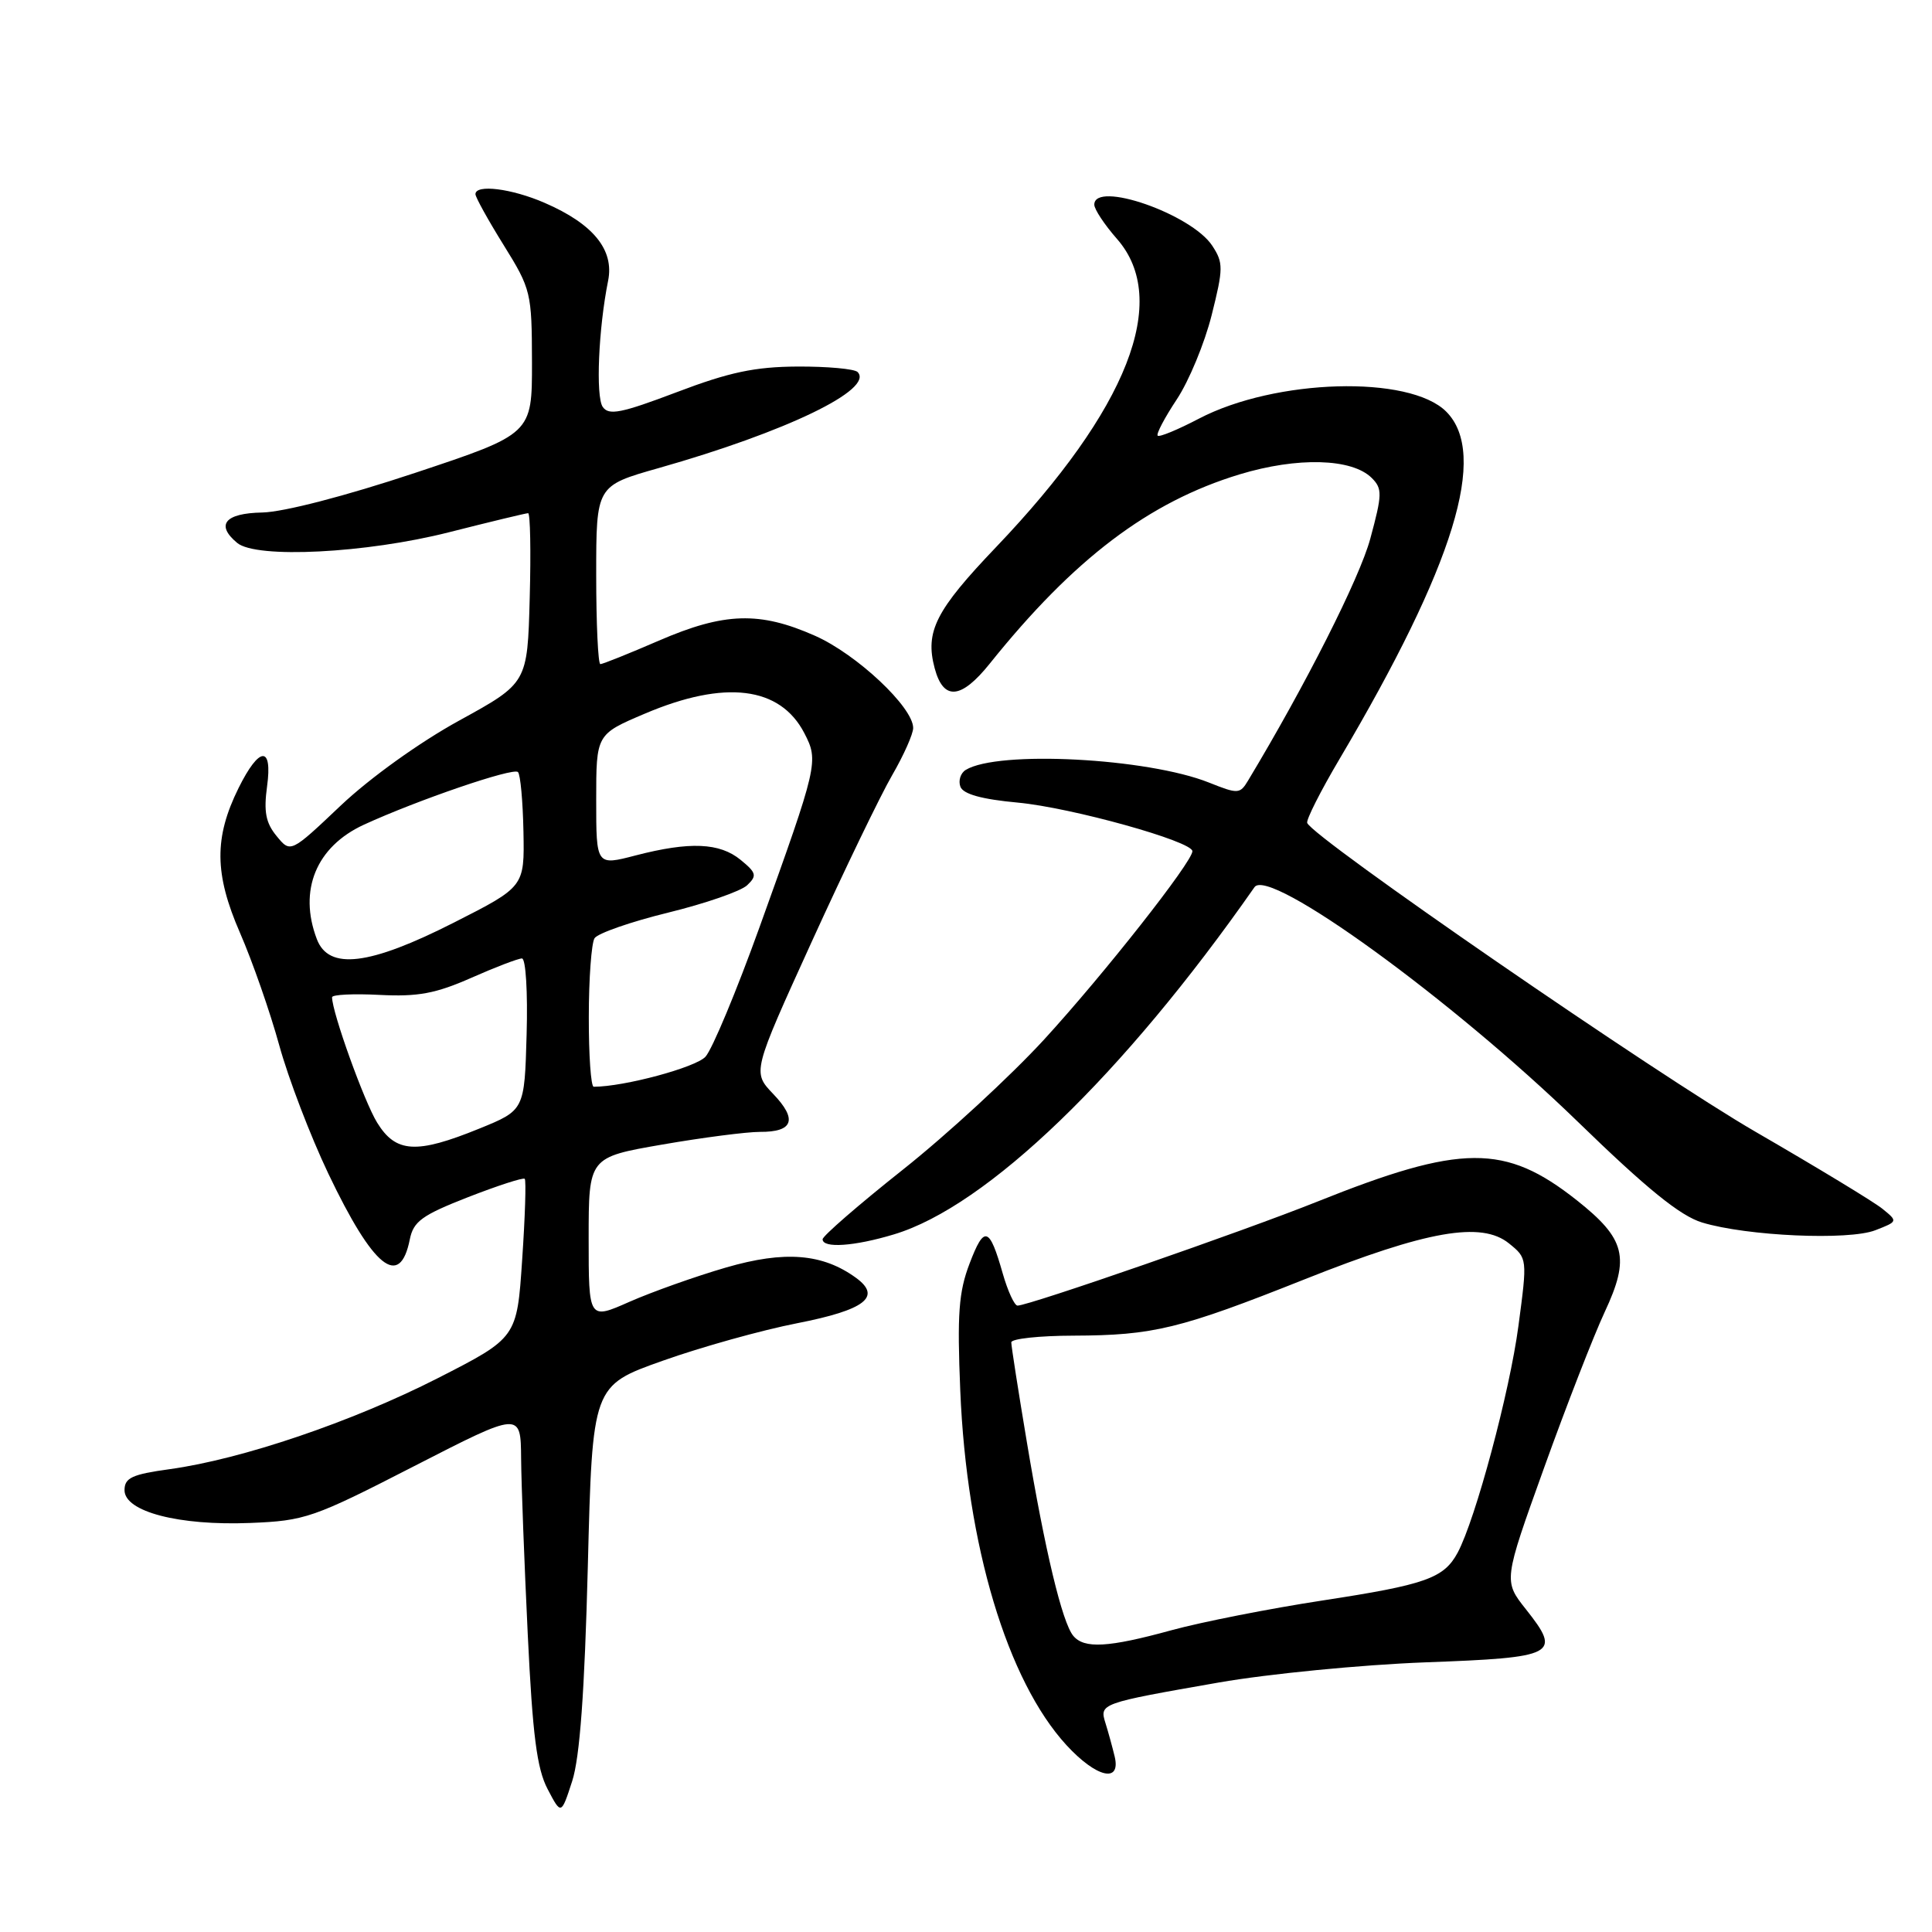 <?xml version="1.0" encoding="UTF-8" standalone="no"?>
<!DOCTYPE svg PUBLIC "-//W3C//DTD SVG 1.1//EN" "http://www.w3.org/Graphics/SVG/1.1/DTD/svg11.dtd" >
<svg xmlns="http://www.w3.org/2000/svg" xmlns:xlink="http://www.w3.org/1999/xlink" version="1.1" viewBox="0 0 256 256">
 <g >
 <path fill="currentColor"
d=" M 77.89 207.55 C 78.50 183.61 78.50 183.61 87.80 180.31 C 92.91 178.49 100.94 176.25 105.65 175.33 C 114.62 173.57 116.87 171.84 113.44 169.33 C 109.01 166.10 103.99 165.69 96.21 167.95 C 92.15 169.13 86.40 171.18 83.42 172.49 C 78.00 174.89 78.00 174.89 78.00 164.12 C 78.00 153.35 78.00 153.35 87.75 151.66 C 93.11 150.73 98.94 149.98 100.69 149.98 C 105.12 150.01 105.70 148.34 102.45 144.95 C 99.69 142.06 99.69 142.06 107.56 124.78 C 111.89 115.28 116.69 105.34 118.22 102.71 C 119.75 100.07 121.00 97.26 121.00 96.46 C 121.00 93.71 113.53 86.70 108.01 84.25 C 100.66 80.99 95.99 81.13 87.30 84.89 C 83.35 86.60 79.86 88.00 79.55 88.00 C 79.25 88.00 79.00 82.68 79.00 76.19 C 79.00 64.37 79.00 64.37 87.25 62.03 C 104.17 57.23 115.90 51.57 113.63 49.29 C 113.21 48.88 109.63 48.55 105.68 48.57 C 100.02 48.60 96.62 49.32 89.66 51.97 C 82.29 54.76 80.66 55.08 79.86 53.91 C 78.92 52.51 79.30 43.54 80.58 37.19 C 81.40 33.10 78.61 29.67 72.17 26.88 C 67.80 24.98 63.00 24.38 63.00 25.73 C 63.00 26.13 64.68 29.17 66.74 32.48 C 70.37 38.32 70.47 38.78 70.49 48.00 C 70.50 57.50 70.50 57.50 55.00 62.66 C 45.77 65.73 37.58 67.85 34.75 67.91 C 29.80 68.00 28.54 69.54 31.43 71.94 C 33.96 74.05 48.53 73.31 59.48 70.53 C 64.96 69.14 69.69 68.00 69.98 68.00 C 70.26 68.00 70.36 73.06 70.19 79.25 C 69.89 90.51 69.89 90.51 60.86 95.47 C 55.61 98.35 49.03 103.07 45.16 106.73 C 38.50 113.04 38.50 113.04 36.65 110.78 C 35.21 109.03 34.93 107.55 35.39 104.18 C 36.13 98.76 34.36 98.87 31.61 104.42 C 28.36 110.99 28.40 115.79 31.79 123.58 C 33.45 127.39 35.79 134.10 37.00 138.50 C 38.21 142.90 41.14 150.55 43.50 155.50 C 49.46 168.00 52.98 170.84 54.30 164.23 C 54.78 161.84 55.91 161.02 62.02 158.63 C 65.95 157.10 69.33 156.00 69.53 156.20 C 69.73 156.39 69.58 161.21 69.19 166.91 C 68.50 177.26 68.50 177.26 58.00 182.62 C 46.65 188.40 32.07 193.35 22.50 194.67 C 17.49 195.36 16.50 195.82 16.50 197.46 C 16.50 200.30 23.69 202.18 33.15 201.80 C 40.43 201.51 41.50 201.14 54.90 194.26 C 69.00 187.03 69.00 187.03 69.05 193.26 C 69.08 196.69 69.48 207.18 69.93 216.56 C 70.57 229.91 71.14 234.36 72.56 237.06 C 74.36 240.50 74.36 240.50 75.82 236.00 C 76.83 232.86 77.46 224.27 77.89 207.55 Z  M 147.70 232.75 C 147.40 231.51 146.86 229.53 146.49 228.35 C 145.67 225.72 145.72 225.70 161.50 222.94 C 168.10 221.79 180.40 220.59 188.84 220.27 C 206.21 219.63 206.95 219.25 202.21 213.26 C 199.21 209.48 199.21 209.48 204.60 194.49 C 207.56 186.25 211.18 176.96 212.63 173.85 C 216.02 166.61 215.40 164.16 208.92 159.03 C 199.43 151.53 193.67 151.56 174.50 159.24 C 164.79 163.13 136.33 173.00 134.83 173.00 C 134.42 173.00 133.54 171.09 132.87 168.75 C 131.10 162.53 130.42 162.32 128.48 167.41 C 127.03 171.20 126.82 174.12 127.24 184.25 C 128.09 204.78 133.46 222.69 141.32 231.25 C 145.28 235.55 148.55 236.32 147.70 232.75 Z  M 118.46 163.56 C 130.76 159.86 148.82 142.47 166.23 117.55 C 168.13 114.84 192.39 132.45 209.04 148.61 C 218.23 157.54 222.64 161.11 225.54 161.99 C 231.47 163.79 244.98 164.39 248.50 163.01 C 251.48 161.85 251.49 161.84 249.43 160.17 C 248.30 159.25 240.75 154.68 232.67 150.00 C 219.62 142.46 173.95 111.00 173.21 109.04 C 173.06 108.63 174.98 104.82 177.49 100.58 C 192.73 74.80 197.23 60.14 191.63 54.54 C 186.76 49.67 169.00 50.18 158.87 55.47 C 156.08 56.93 153.62 57.95 153.40 57.73 C 153.18 57.51 154.32 55.35 155.93 52.92 C 157.54 50.49 159.62 45.47 160.55 41.76 C 162.11 35.55 162.11 34.82 160.63 32.56 C 157.88 28.36 145.00 23.88 145.00 27.12 C 145.00 27.73 146.35 29.77 148.00 31.65 C 155.12 39.76 149.46 54.19 131.98 72.50 C 123.97 80.89 122.55 83.68 123.85 88.55 C 125.01 92.87 127.34 92.68 131.15 87.93 C 142.29 74.04 152.23 66.51 164.24 62.86 C 171.92 60.53 179.15 60.72 181.77 63.34 C 183.18 64.75 183.16 65.51 181.57 71.38 C 180.16 76.60 172.99 90.78 165.37 103.44 C 164.30 105.22 164.04 105.23 160.21 103.70 C 152.05 100.44 132.20 99.40 127.96 102.02 C 127.27 102.45 126.96 103.45 127.26 104.25 C 127.64 105.23 130.10 105.91 134.87 106.35 C 141.96 107.01 158.00 111.48 158.00 112.79 C 157.99 114.21 146.26 129.11 138.37 137.72 C 133.91 142.58 125.48 150.35 119.63 154.99 C 113.78 159.63 109.00 163.78 109.00 164.21 C 109.00 165.43 113.20 165.15 118.46 163.56 Z  M 49.97 148.75 C 48.26 145.98 44.00 134.14 44.00 132.14 C 44.00 131.79 46.83 131.65 50.30 131.83 C 55.37 132.09 57.73 131.65 62.42 129.58 C 65.63 128.16 68.66 127.00 69.16 127.00 C 69.67 127.00 69.94 131.47 69.78 137.05 C 69.50 147.11 69.50 147.11 63.50 149.55 C 55.17 152.94 52.45 152.78 49.97 148.75 Z  M 78.02 134.75 C 78.02 129.66 78.37 124.97 78.78 124.32 C 79.20 123.67 83.58 122.14 88.52 120.93 C 93.46 119.72 98.17 118.09 99.00 117.30 C 100.33 116.04 100.23 115.65 98.14 113.94 C 95.36 111.66 91.40 111.49 84.22 113.35 C 79.00 114.71 79.00 114.71 79.00 106.00 C 79.00 97.30 79.00 97.30 85.45 94.56 C 96.06 90.05 103.37 90.95 106.58 97.15 C 108.50 100.86 108.39 101.32 100.64 122.86 C 97.60 131.30 94.38 139.03 93.48 140.02 C 92.19 141.44 82.69 144.00 78.67 144.00 C 78.30 144.00 78.01 139.84 78.02 134.75 Z  M 41.98 124.43 C 39.52 117.97 41.90 112.19 48.21 109.28 C 55.31 106.02 68.01 101.67 68.63 102.30 C 68.96 102.62 69.28 106.17 69.36 110.19 C 69.50 117.50 69.50 117.50 60.14 122.25 C 48.93 127.94 43.55 128.59 41.98 124.43 Z  M 142.21 216.75 C 140.75 214.98 138.47 205.50 136.07 191.12 C 134.93 184.32 134.00 178.36 134.00 177.87 C 134.00 177.39 137.71 176.99 142.25 176.98 C 152.84 176.94 156.32 176.10 172.91 169.50 C 189.10 163.06 196.30 161.80 199.95 164.76 C 202.39 166.73 202.39 166.76 201.20 175.69 C 200.04 184.45 195.51 201.32 193.15 205.73 C 191.32 209.13 188.92 209.98 175.19 212.08 C 168.21 213.15 159.23 214.92 155.24 216.01 C 146.83 218.32 143.65 218.49 142.21 216.75 Z "/>
</g>
</svg>